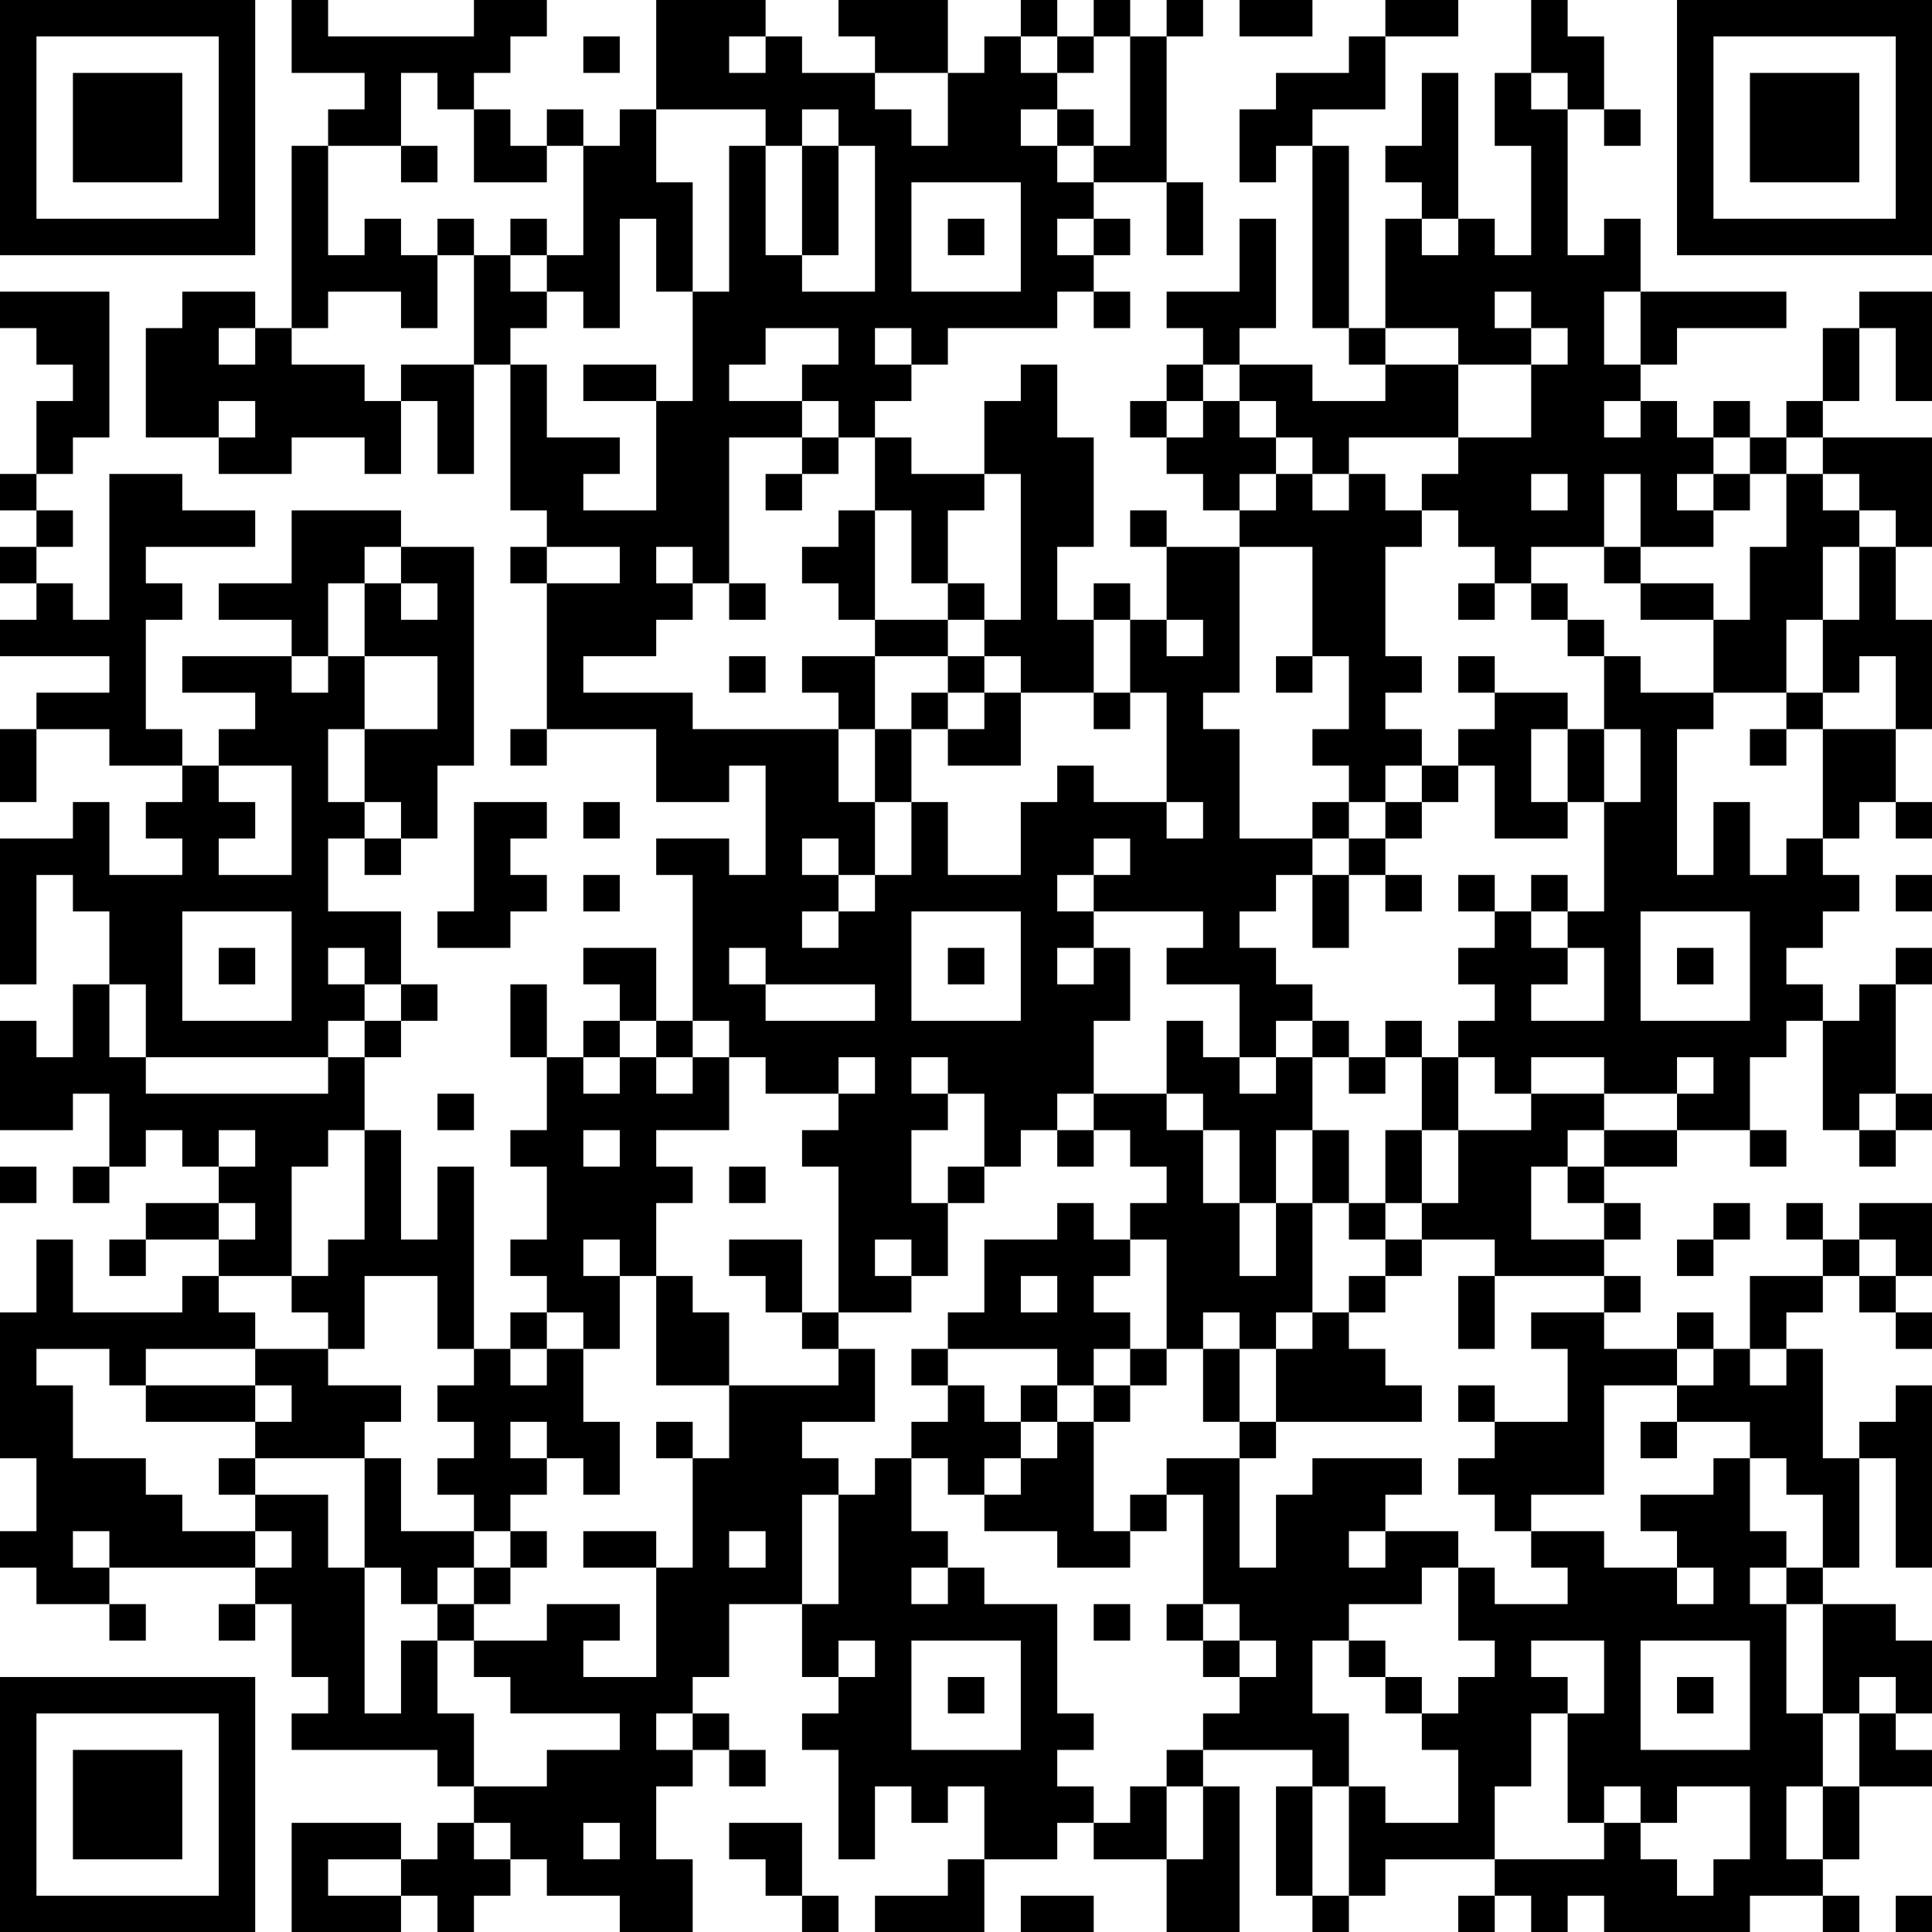 <?xml version="1.0" encoding="UTF-8"?>
<svg xmlns="http://www.w3.org/2000/svg" version="1.1" width="100" height="100" viewBox="0 0 100 100"><rect x="0" y="0" width="100" height="100" fill="#ffffff"/><g transform="scale(1.887)"><g transform="translate(0,0)"><path fill-rule="evenodd" d="M8 0L8 2L10 2L10 3L9 3L9 4L8 4L8 9L7 9L7 8L5 8L5 9L4 9L4 12L6 12L6 13L8 13L8 12L10 12L10 13L11 13L11 11L12 11L12 13L13 13L13 10L14 10L14 14L15 14L15 15L14 15L14 16L15 16L15 20L14 20L14 21L15 21L15 20L18 20L18 22L20 22L20 21L21 21L21 24L20 24L20 23L18 23L18 24L19 24L19 28L18 28L18 26L16 26L16 27L17 27L17 28L16 28L16 29L15 29L15 27L14 27L14 29L15 29L15 31L14 31L14 32L15 32L15 34L14 34L14 35L15 35L15 36L14 36L14 37L13 37L13 32L12 32L12 34L11 34L11 31L10 31L10 29L11 29L11 28L12 28L12 27L11 27L11 25L9 25L9 23L10 23L10 24L11 24L11 23L12 23L12 21L13 21L13 15L11 15L11 14L8 14L8 16L6 16L6 17L8 17L8 18L5 18L5 19L7 19L7 20L6 20L6 21L5 21L5 20L4 20L4 17L5 17L5 16L4 16L4 15L7 15L7 14L5 14L5 13L3 13L3 17L2 17L2 16L1 16L1 15L2 15L2 14L1 14L1 13L2 13L2 12L3 12L3 8L0 8L0 9L1 9L1 10L2 10L2 11L1 11L1 13L0 13L0 14L1 14L1 15L0 15L0 16L1 16L1 17L0 17L0 18L3 18L3 19L1 19L1 20L0 20L0 22L1 22L1 20L3 20L3 21L5 21L5 22L4 22L4 23L5 23L5 24L3 24L3 22L2 22L2 23L0 23L0 27L1 27L1 24L2 24L2 25L3 25L3 27L2 27L2 29L1 29L1 28L0 28L0 31L2 31L2 30L3 30L3 32L2 32L2 33L3 33L3 32L4 32L4 31L5 31L5 32L6 32L6 33L4 33L4 34L3 34L3 35L4 35L4 34L6 34L6 35L5 35L5 36L2 36L2 34L1 34L1 36L0 36L0 40L1 40L1 42L0 42L0 43L1 43L1 44L3 44L3 45L4 45L4 44L3 44L3 43L7 43L7 44L6 44L6 45L7 45L7 44L8 44L8 46L9 46L9 47L8 47L8 48L12 48L12 49L13 49L13 50L12 50L12 51L11 51L11 50L8 50L8 53L11 53L11 52L12 52L12 53L13 53L13 52L14 52L14 51L15 51L15 52L17 52L17 53L19 53L19 51L18 51L18 49L19 49L19 48L20 48L20 49L21 49L21 48L20 48L20 47L19 47L19 46L20 46L20 44L22 44L22 46L23 46L23 47L22 47L22 48L23 48L23 51L24 51L24 49L25 49L25 50L26 50L26 49L27 49L27 51L26 51L26 52L24 52L24 53L27 53L27 51L29 51L29 50L30 50L30 51L32 51L32 53L34 53L34 49L33 49L33 48L36 48L36 49L35 49L35 52L36 52L36 53L37 53L37 52L38 52L38 51L41 51L41 52L40 52L40 53L41 53L41 52L42 52L42 53L43 53L43 52L44 52L44 53L48 53L48 52L50 52L50 53L51 53L51 52L50 52L50 51L51 51L51 49L53 49L53 48L52 48L52 47L53 47L53 45L52 45L52 44L50 44L50 43L51 43L51 40L52 40L52 43L53 43L53 38L52 38L52 39L51 39L51 40L50 40L50 37L49 37L49 36L50 36L50 35L51 35L51 36L52 36L52 37L53 37L53 36L52 36L52 35L53 35L53 33L51 33L51 34L50 34L50 33L49 33L49 34L50 34L50 35L48 35L48 37L47 37L47 36L46 36L46 37L44 37L44 36L45 36L45 35L44 35L44 34L45 34L45 33L44 33L44 32L46 32L46 31L48 31L48 32L49 32L49 31L48 31L48 29L49 29L49 28L50 28L50 31L51 31L51 32L52 32L52 31L53 31L53 30L52 30L52 27L53 27L53 26L52 26L52 27L51 27L51 28L50 28L50 27L49 27L49 26L50 26L50 25L51 25L51 24L50 24L50 23L51 23L51 22L52 22L52 23L53 23L53 22L52 22L52 20L53 20L53 17L52 17L52 15L53 15L53 12L50 12L50 11L51 11L51 9L52 9L52 11L53 11L53 8L51 8L51 9L50 9L50 11L49 11L49 12L48 12L48 11L47 11L47 12L46 12L46 11L45 11L45 10L46 10L46 9L49 9L49 8L45 8L45 6L44 6L44 7L43 7L43 3L44 3L44 4L45 4L45 3L44 3L44 1L43 1L43 0L42 0L42 2L41 2L41 4L42 4L42 7L41 7L41 6L40 6L40 2L39 2L39 4L38 4L38 5L39 5L39 6L38 6L38 9L37 9L37 4L36 4L36 3L38 3L38 1L40 1L40 0L38 0L38 1L37 1L37 2L35 2L35 3L34 3L34 5L35 5L35 4L36 4L36 9L37 9L37 10L38 10L38 11L36 11L36 10L34 10L34 9L35 9L35 6L34 6L34 8L32 8L32 9L33 9L33 10L32 10L32 11L31 11L31 12L32 12L32 13L33 13L33 14L34 14L34 15L32 15L32 14L31 14L31 15L32 15L32 17L31 17L31 16L30 16L30 17L29 17L29 15L30 15L30 12L29 12L29 10L28 10L28 11L27 11L27 13L25 13L25 12L24 12L24 11L25 11L25 10L26 10L26 9L29 9L29 8L30 8L30 9L31 9L31 8L30 8L30 7L31 7L31 6L30 6L30 5L32 5L32 7L33 7L33 5L32 5L32 1L33 1L33 0L32 0L32 1L31 1L31 0L30 0L30 1L29 1L29 0L28 0L28 1L27 1L27 2L26 2L26 0L23 0L23 1L24 1L24 2L22 2L22 1L21 1L21 0L18 0L18 3L17 3L17 4L16 4L16 3L15 3L15 4L14 4L14 3L13 3L13 2L14 2L14 1L15 1L15 0L13 0L13 1L9 1L9 0ZM34 0L34 1L36 1L36 0ZM16 1L16 2L17 2L17 1ZM20 1L20 2L21 2L21 1ZM28 1L28 2L29 2L29 3L28 3L28 4L29 4L29 5L30 5L30 4L31 4L31 1L30 1L30 2L29 2L29 1ZM11 2L11 4L9 4L9 7L10 7L10 6L11 6L11 7L12 7L12 9L11 9L11 8L9 8L9 9L8 9L8 10L10 10L10 11L11 11L11 10L13 10L13 7L14 7L14 8L15 8L15 9L14 9L14 10L15 10L15 12L17 12L17 13L16 13L16 14L18 14L18 11L19 11L19 8L20 8L20 4L21 4L21 7L22 7L22 8L24 8L24 4L23 4L23 3L22 3L22 4L21 4L21 3L18 3L18 5L19 5L19 8L18 8L18 6L17 6L17 9L16 9L16 8L15 8L15 7L16 7L16 4L15 4L15 5L13 5L13 3L12 3L12 2ZM24 2L24 3L25 3L25 4L26 4L26 2ZM42 2L42 3L43 3L43 2ZM29 3L29 4L30 4L30 3ZM11 4L11 5L12 5L12 4ZM22 4L22 7L23 7L23 4ZM25 5L25 8L28 8L28 5ZM12 6L12 7L13 7L13 6ZM14 6L14 7L15 7L15 6ZM26 6L26 7L27 7L27 6ZM29 6L29 7L30 7L30 6ZM39 6L39 7L40 7L40 6ZM41 8L41 9L42 9L42 10L40 10L40 9L38 9L38 10L40 10L40 12L37 12L37 13L36 13L36 12L35 12L35 11L34 11L34 10L33 10L33 11L32 11L32 12L33 12L33 11L34 11L34 12L35 12L35 13L34 13L34 14L35 14L35 13L36 13L36 14L37 14L37 13L38 13L38 14L39 14L39 15L38 15L38 18L39 18L39 19L38 19L38 20L39 20L39 21L38 21L38 22L37 22L37 21L36 21L36 20L37 20L37 18L36 18L36 15L34 15L34 19L33 19L33 20L34 20L34 23L36 23L36 24L35 24L35 25L34 25L34 26L35 26L35 27L36 27L36 28L35 28L35 29L34 29L34 27L32 27L32 26L33 26L33 25L30 25L30 24L31 24L31 23L30 23L30 24L29 24L29 25L30 25L30 26L29 26L29 27L30 27L30 26L31 26L31 28L30 28L30 30L29 30L29 31L28 31L28 32L27 32L27 30L26 30L26 29L25 29L25 30L26 30L26 31L25 31L25 33L26 33L26 35L25 35L25 34L24 34L24 35L25 35L25 36L23 36L23 32L22 32L22 31L23 31L23 30L24 30L24 29L23 29L23 30L21 30L21 29L20 29L20 28L19 28L19 29L18 29L18 28L17 28L17 29L16 29L16 30L17 30L17 29L18 29L18 30L19 30L19 29L20 29L20 31L18 31L18 32L19 32L19 33L18 33L18 35L17 35L17 34L16 34L16 35L17 35L17 37L16 37L16 36L15 36L15 37L14 37L14 38L15 38L15 37L16 37L16 39L17 39L17 41L16 41L16 40L15 40L15 39L14 39L14 40L15 40L15 41L14 41L14 42L13 42L13 41L12 41L12 40L13 40L13 39L12 39L12 38L13 38L13 37L12 37L12 35L10 35L10 37L9 37L9 36L8 36L8 35L9 35L9 34L10 34L10 31L9 31L9 32L8 32L8 35L6 35L6 36L7 36L7 37L4 37L4 38L3 38L3 37L1 37L1 38L2 38L2 40L4 40L4 41L5 41L5 42L7 42L7 43L8 43L8 42L7 42L7 41L9 41L9 43L10 43L10 47L11 47L11 45L12 45L12 47L13 47L13 49L15 49L15 48L17 48L17 47L14 47L14 46L13 46L13 45L15 45L15 44L17 44L17 45L16 45L16 46L18 46L18 43L19 43L19 40L20 40L20 38L23 38L23 37L24 37L24 39L22 39L22 40L23 40L23 41L22 41L22 44L23 44L23 41L24 41L24 40L25 40L25 42L26 42L26 43L25 43L25 44L26 44L26 43L27 43L27 44L29 44L29 47L30 47L30 48L29 48L29 49L30 49L30 50L31 50L31 49L32 49L32 51L33 51L33 49L32 49L32 48L33 48L33 47L34 47L34 46L35 46L35 45L34 45L34 44L33 44L33 41L32 41L32 40L34 40L34 43L35 43L35 41L36 41L36 40L39 40L39 41L38 41L38 42L37 42L37 43L38 43L38 42L40 42L40 43L39 43L39 44L37 44L37 45L36 45L36 47L37 47L37 49L36 49L36 52L37 52L37 49L38 49L38 50L40 50L40 48L39 48L39 47L40 47L40 46L41 46L41 45L40 45L40 43L41 43L41 44L43 44L43 43L42 43L42 42L44 42L44 43L46 43L46 44L47 44L47 43L46 43L46 42L45 42L45 41L47 41L47 40L48 40L48 42L49 42L49 43L48 43L48 44L49 44L49 47L50 47L50 49L49 49L49 51L50 51L50 49L51 49L51 47L52 47L52 46L51 46L51 47L50 47L50 44L49 44L49 43L50 43L50 41L49 41L49 40L48 40L48 39L46 39L46 38L47 38L47 37L46 37L46 38L44 38L44 41L42 41L42 42L41 42L41 41L40 41L40 40L41 40L41 39L43 39L43 37L42 37L42 36L44 36L44 35L41 35L41 34L39 34L39 33L40 33L40 31L42 31L42 30L44 30L44 31L43 31L43 32L42 32L42 34L44 34L44 33L43 33L43 32L44 32L44 31L46 31L46 30L47 30L47 29L46 29L46 30L44 30L44 29L42 29L42 30L41 30L41 29L40 29L40 28L41 28L41 27L40 27L40 26L41 26L41 25L42 25L42 26L43 26L43 27L42 27L42 28L44 28L44 26L43 26L43 25L44 25L44 22L45 22L45 20L44 20L44 18L45 18L45 19L47 19L47 20L46 20L46 24L47 24L47 22L48 22L48 24L49 24L49 23L50 23L50 20L52 20L52 18L51 18L51 19L50 19L50 17L51 17L51 15L52 15L52 14L51 14L51 13L50 13L50 12L49 12L49 13L48 13L48 12L47 12L47 13L46 13L46 14L47 14L47 15L45 15L45 13L44 13L44 15L42 15L42 16L41 16L41 15L40 15L40 14L39 14L39 13L40 13L40 12L42 12L42 10L43 10L43 9L42 9L42 8ZM44 8L44 10L45 10L45 8ZM6 9L6 10L7 10L7 9ZM21 9L21 10L20 10L20 11L22 11L22 12L20 12L20 16L19 16L19 15L18 15L18 16L19 16L19 17L18 17L18 18L16 18L16 19L19 19L19 20L23 20L23 22L24 22L24 24L23 24L23 23L22 23L22 24L23 24L23 25L22 25L22 26L23 26L23 25L24 25L24 24L25 24L25 22L26 22L26 24L28 24L28 22L29 22L29 21L30 21L30 22L32 22L32 23L33 23L33 22L32 22L32 19L31 19L31 17L30 17L30 19L28 19L28 18L27 18L27 17L28 17L28 13L27 13L27 14L26 14L26 16L25 16L25 14L24 14L24 12L23 12L23 11L22 11L22 10L23 10L23 9ZM24 9L24 10L25 10L25 9ZM16 10L16 11L18 11L18 10ZM6 11L6 12L7 12L7 11ZM44 11L44 12L45 12L45 11ZM22 12L22 13L21 13L21 14L22 14L22 13L23 13L23 12ZM42 13L42 14L43 14L43 13ZM47 13L47 14L48 14L48 13ZM49 13L49 15L48 15L48 17L47 17L47 16L45 16L45 15L44 15L44 16L45 16L45 17L47 17L47 19L49 19L49 20L48 20L48 21L49 21L49 20L50 20L50 19L49 19L49 17L50 17L50 15L51 15L51 14L50 14L50 13ZM23 14L23 15L22 15L22 16L23 16L23 17L24 17L24 18L22 18L22 19L23 19L23 20L24 20L24 22L25 22L25 20L26 20L26 21L28 21L28 19L27 19L27 18L26 18L26 17L27 17L27 16L26 16L26 17L24 17L24 14ZM10 15L10 16L9 16L9 18L8 18L8 19L9 19L9 18L10 18L10 20L9 20L9 22L10 22L10 23L11 23L11 22L10 22L10 20L12 20L12 18L10 18L10 16L11 16L11 17L12 17L12 16L11 16L11 15ZM15 15L15 16L17 16L17 15ZM20 16L20 17L21 17L21 16ZM40 16L40 17L41 17L41 16ZM42 16L42 17L43 17L43 18L44 18L44 17L43 17L43 16ZM32 17L32 18L33 18L33 17ZM20 18L20 19L21 19L21 18ZM24 18L24 20L25 20L25 19L26 19L26 20L27 20L27 19L26 19L26 18ZM35 18L35 19L36 19L36 18ZM40 18L40 19L41 19L41 20L40 20L40 21L39 21L39 22L38 22L38 23L37 23L37 22L36 22L36 23L37 23L37 24L36 24L36 26L37 26L37 24L38 24L38 25L39 25L39 24L38 24L38 23L39 23L39 22L40 22L40 21L41 21L41 23L43 23L43 22L44 22L44 20L43 20L43 19L41 19L41 18ZM30 19L30 20L31 20L31 19ZM42 20L42 22L43 22L43 20ZM6 21L6 22L7 22L7 23L6 23L6 24L8 24L8 21ZM13 22L13 25L12 25L12 26L14 26L14 25L15 25L15 24L14 24L14 23L15 23L15 22ZM16 22L16 23L17 23L17 22ZM16 24L16 25L17 25L17 24ZM40 24L40 25L41 25L41 24ZM42 24L42 25L43 25L43 24ZM52 24L52 25L53 25L53 24ZM5 25L5 28L8 28L8 25ZM25 25L25 28L28 28L28 25ZM45 25L45 28L48 28L48 25ZM6 26L6 27L7 27L7 26ZM9 26L9 27L10 27L10 28L9 28L9 29L4 29L4 27L3 27L3 29L4 29L4 30L9 30L9 29L10 29L10 28L11 28L11 27L10 27L10 26ZM20 26L20 27L21 27L21 28L24 28L24 27L21 27L21 26ZM26 26L26 27L27 27L27 26ZM46 26L46 27L47 27L47 26ZM32 28L32 30L30 30L30 31L29 31L29 32L30 32L30 31L31 31L31 32L32 32L32 33L31 33L31 34L30 34L30 33L29 33L29 34L27 34L27 36L26 36L26 37L25 37L25 38L26 38L26 39L25 39L25 40L26 40L26 41L27 41L27 42L29 42L29 43L31 43L31 42L32 42L32 41L31 41L31 42L30 42L30 39L31 39L31 38L32 38L32 37L33 37L33 39L34 39L34 40L35 40L35 39L39 39L39 38L38 38L38 37L37 37L37 36L38 36L38 35L39 35L39 34L38 34L38 33L39 33L39 31L40 31L40 29L39 29L39 28L38 28L38 29L37 29L37 28L36 28L36 29L35 29L35 30L34 30L34 29L33 29L33 28ZM36 29L36 31L35 31L35 33L34 33L34 31L33 31L33 30L32 30L32 31L33 31L33 33L34 33L34 35L35 35L35 33L36 33L36 36L35 36L35 37L34 37L34 36L33 36L33 37L34 37L34 39L35 39L35 37L36 37L36 36L37 36L37 35L38 35L38 34L37 34L37 33L38 33L38 31L39 31L39 29L38 29L38 30L37 30L37 29ZM12 30L12 31L13 31L13 30ZM51 30L51 31L52 31L52 30ZM6 31L6 32L7 32L7 31ZM16 31L16 32L17 32L17 31ZM36 31L36 33L37 33L37 31ZM0 32L0 33L1 33L1 32ZM20 32L20 33L21 33L21 32ZM26 32L26 33L27 33L27 32ZM6 33L6 34L7 34L7 33ZM47 33L47 34L46 34L46 35L47 35L47 34L48 34L48 33ZM20 34L20 35L21 35L21 36L22 36L22 37L23 37L23 36L22 36L22 34ZM31 34L31 35L30 35L30 36L31 36L31 37L30 37L30 38L29 38L29 37L26 37L26 38L27 38L27 39L28 39L28 40L27 40L27 41L28 41L28 40L29 40L29 39L30 39L30 38L31 38L31 37L32 37L32 34ZM51 34L51 35L52 35L52 34ZM18 35L18 38L20 38L20 36L19 36L19 35ZM28 35L28 36L29 36L29 35ZM40 35L40 37L41 37L41 35ZM7 37L7 38L4 38L4 39L7 39L7 40L6 40L6 41L7 41L7 40L10 40L10 43L11 43L11 44L12 44L12 45L13 45L13 44L14 44L14 43L15 43L15 42L14 42L14 43L13 43L13 42L11 42L11 40L10 40L10 39L11 39L11 38L9 38L9 37ZM48 37L48 38L49 38L49 37ZM7 38L7 39L8 39L8 38ZM28 38L28 39L29 39L29 38ZM40 38L40 39L41 39L41 38ZM18 39L18 40L19 40L19 39ZM45 39L45 40L46 40L46 39ZM2 42L2 43L3 43L3 42ZM16 42L16 43L18 43L18 42ZM20 42L20 43L21 43L21 42ZM12 43L12 44L13 44L13 43ZM30 44L30 45L31 45L31 44ZM32 44L32 45L33 45L33 46L34 46L34 45L33 45L33 44ZM23 45L23 46L24 46L24 45ZM25 45L25 48L28 48L28 45ZM37 45L37 46L38 46L38 47L39 47L39 46L38 46L38 45ZM42 45L42 46L43 46L43 47L42 47L42 49L41 49L41 51L44 51L44 50L45 50L45 51L46 51L46 52L47 52L47 51L48 51L48 49L46 49L46 50L45 50L45 49L44 49L44 50L43 50L43 47L44 47L44 45ZM45 45L45 48L48 48L48 45ZM26 46L26 47L27 47L27 46ZM46 46L46 47L47 47L47 46ZM18 47L18 48L19 48L19 47ZM13 50L13 51L14 51L14 50ZM16 50L16 51L17 51L17 50ZM20 50L20 51L21 51L21 52L22 52L22 53L23 53L23 52L22 52L22 50ZM9 51L9 52L11 52L11 51ZM28 52L28 53L30 53L30 52ZM52 52L52 53L53 53L53 52ZM0 0L0 7L7 7L7 0ZM1 1L1 6L6 6L6 1ZM2 2L2 5L5 5L5 2ZM46 0L46 7L53 7L53 0ZM47 1L47 6L52 6L52 1ZM48 2L48 5L51 5L51 2ZM0 46L0 53L7 53L7 46ZM1 47L1 52L6 52L6 47ZM2 48L2 51L5 51L5 48Z" fill="#000000"/></g></g></svg>
